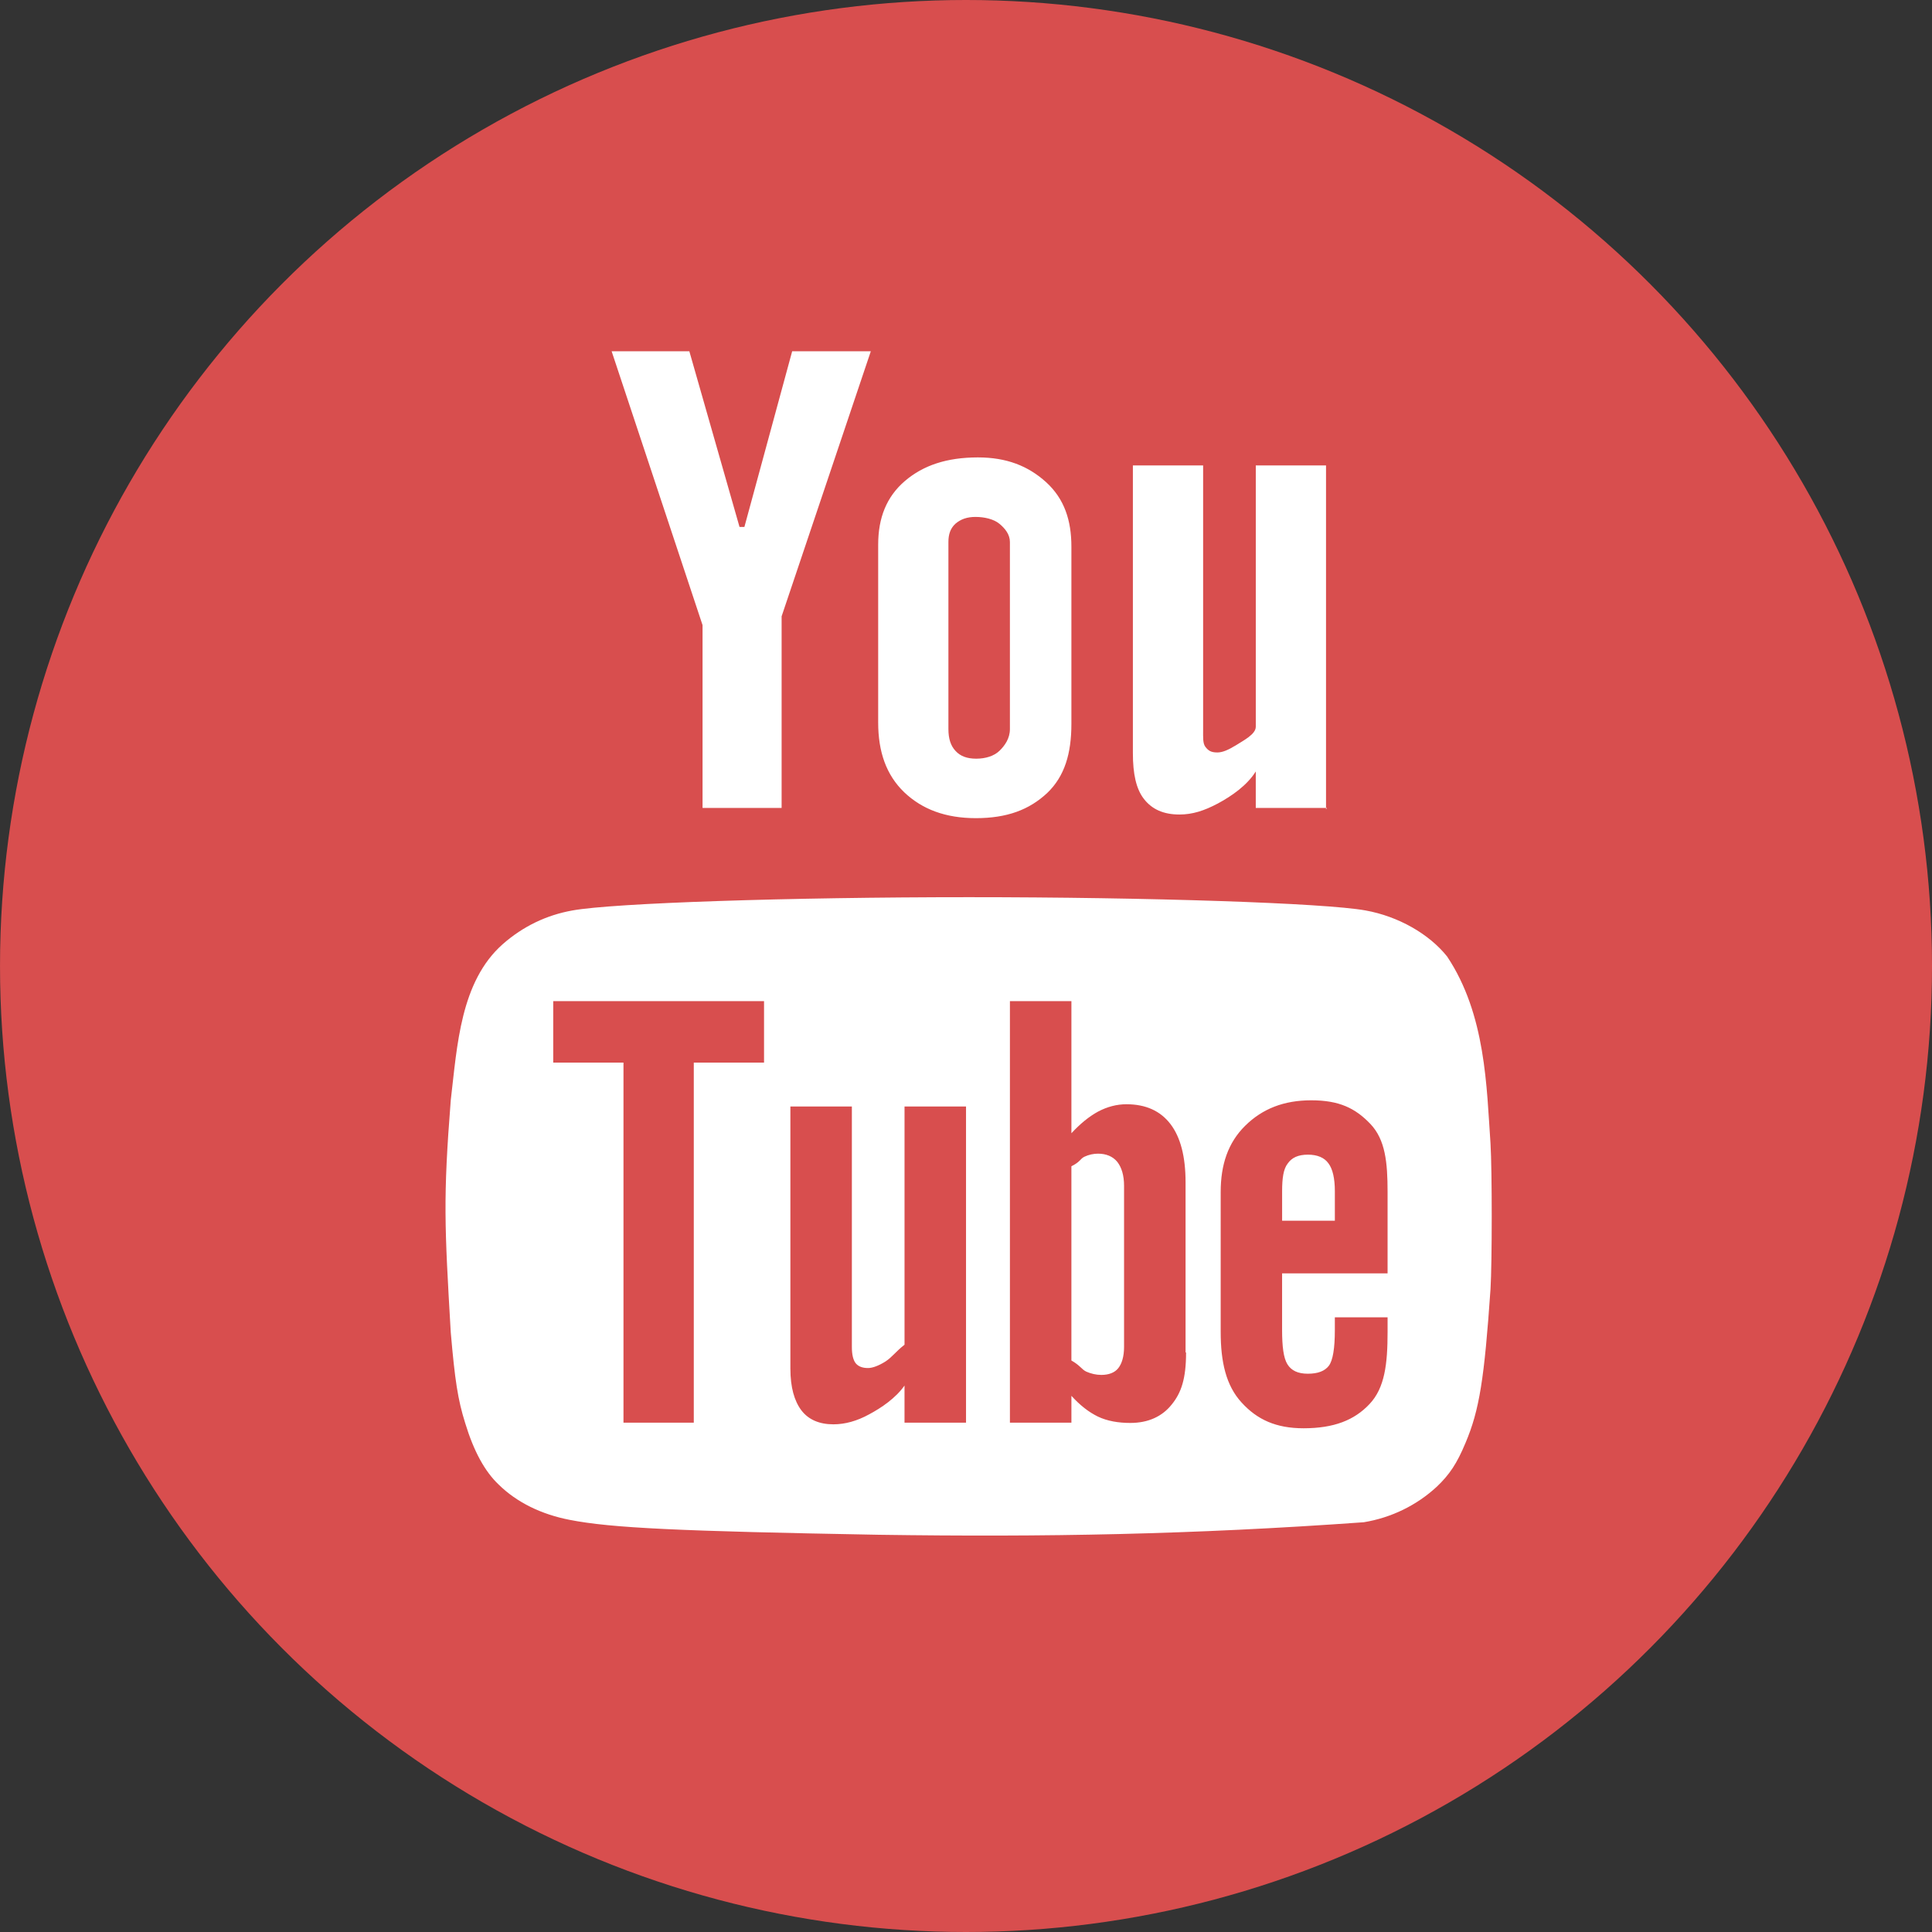 <?xml version="1.0" ?><!DOCTYPE svg  PUBLIC '-//W3C//DTD SVG 1.1//EN'  'http://www.w3.org/Graphics/SVG/1.1/DTD/svg11.dtd'><svg enable-background="new 0 0 156.856 156.856" height="156.856" id="Layer_1" overflow="visible" version="1.1" viewBox="0 0 156.856 156.856" width="156.856" xml:space="preserve" xmlns="http://www.w3.org/2000/svg" xmlns:xlink="http://www.w3.org/1999/xlink"><rect x="0" y="0" width="156.856" height="156.856" fill="#333333" stroke="none"/><g id="icon"><circle cx="78.429" cy="78.428" fill="#D84E4E" r="78.428"/><path d="M118.979,117.155c1.135-2.667,1.532-5.236,2.033-12.491c0.132-2.187,0.132-9.637,0-11.822   c-0.32-4.596-0.376-10.466-3.523-15.186c-1.469-1.838-3.969-3.262-6.628-3.739c-3.329-0.602-17.547-1.076-32.189-1.076   c-14.684,0-28.86,0.474-32.188,1.076c-2.131,0.379-4.024,1.299-5.654,2.726c-3.46,3.05-3.711,8.275-4.233,12.676   c-0.626,7.979-0.508,10.138,0,18.862c0.334,3.864,0.571,5.451,1.17,7.353c0.696,2.29,1.594,3.934,2.729,5.006   c1.462,1.435,3.454,2.409,5.751,2.854c3.398,0.669,8.926,0.919,25.101,1.212l0,0c13.487,0.195,25.379-0.014,39.375-1.017   c2.242-0.369,4.303-1.379,5.933-2.89C117.685,119.718,118.283,118.826,118.979,117.155z M62.031,86.269h-5.703v29.236h-5.709   V86.269h-5.703v-4.989h17.115V86.269z M78.429,115.505h-4.993v-3.015c-0.71,1.017-1.88,1.811-2.875,2.34   c-0.989,0.543-1.957,0.808-2.896,0.808c-1.142,0-2.019-0.376-2.597-1.128c-0.578-0.76-0.898-1.88-0.898-3.398V89.833h4.992v19.538   c0,0.599,0.104,1.03,0.299,1.295c0.223,0.278,0.557,0.403,1.017,0.403c0.355,0,0.849-0.181,1.406-0.528   c0.557-0.362,0.843-0.815,1.553-1.365V89.833h4.993V115.505z M96.253,109.803h0.042c0,2.138-0.39,3.279-1.17,4.233   c-0.766,0.961-1.894,1.49-3.356,1.49c-0.975,0-1.872-0.153-2.632-0.516c-0.752-0.369-1.44-0.905-2.151-1.685v2.179h-4.992V81.279   h4.992v10.727c0.711-0.766,1.421-1.351,2.159-1.755c0.759-0.403,1.538-0.599,2.305-0.599c1.56,0,2.75,0.529,3.578,1.608   c0.822,1.079,1.226,2.653,1.226,4.728V109.803z M104.524,110.764c0.32,0.515,0.856,0.766,1.657,0.766   c0.822,0,1.379-0.216,1.713-0.654c0.32-0.445,0.48-1.399,0.48-2.89v-1.037h4.282v1.184c0,2.597-0.223,4.554-1.476,5.869   c-1.226,1.302-2.883,1.957-5.348,1.957c-2.222,0-3.76-0.696-5.027-2.089c-1.268-1.379-1.699-3.301-1.699-5.737V96.769   c0-2.187,0.585-3.99,1.992-5.375c1.399-1.379,3.14-2.062,5.36-2.062c2.271,0,3.579,0.641,4.798,1.915   c1.219,1.281,1.399,3.126,1.399,5.521v6.614h-8.564v4.609C104.093,109.315,104.204,110.248,104.524,110.764z M108.375,99.107   h-4.282v-2.381c0-1.072,0.104-1.824,0.46-2.27c0.334-0.474,0.85-0.711,1.636-0.711c0.76,0,1.33,0.237,1.664,0.704   c0.342,0.452,0.522,1.211,0.522,2.27V99.107z M90.711,94.331c0.348,0.446,0.55,1.087,0.55,1.95v13.062   c0,0.808-0.188,1.386-0.474,1.741c-0.285,0.362-0.772,0.543-1.371,0.543c-0.425,0-0.836-0.098-1.219-0.265   c-0.383-0.181-0.494-0.501-1.212-0.905V94.687c0.718-0.349,0.718-0.612,1.052-0.772c0.348-0.168,0.752-0.251,1.1-0.251   C89.806,93.663,90.349,93.886,90.711,94.331z M49.658,28.52l7.381,22.232v14.845h6.419V50.038L70.7,28.52h-6.385l-3.878,14.26   H60.04l-4.073-14.26H49.658z M73.464,39.054c-1.49,1.277-2.166,2.994-2.166,5.163v14.448c0,2.371,0.655,4.251,2.11,5.654   c1.469,1.399,3.377,2.106,5.821,2.106c2.527,0,4.33-0.679,5.786-2.037c1.427-1.361,1.97-3.224,1.97-5.612V44.377   c0-2.124-0.57-3.871-2.04-5.218c-1.476-1.344-3.244-2.023-5.556-2.023C76.869,37.139,74.961,37.776,73.464,39.054z M81.993,44.001   v15.193c0,0.749-0.403,1.333-0.85,1.765c-0.445,0.428-1.135,0.637-1.887,0.637c-0.745,0-1.288-0.202-1.678-0.63   c-0.397-0.421-0.578-1.006-0.578-1.772V44.001c0-0.605,0.153-1.093,0.564-1.476c0.438-0.376,0.953-0.557,1.636-0.557   c0.731,0,1.49,0.181,1.942,0.557C81.604,42.908,81.993,43.396,81.993,44.001z M107.658,65.718V37.787h-5.703v21.219   c0,0.606-0.981,1.1-1.608,1.5c-0.64,0.39-1.1,0.585-1.511,0.585c-0.521,0-0.73-0.146-0.968-0.449   c-0.223-0.292-0.188-0.77-0.188-1.424V37.787h-5.703v23.36c0,1.664,0.258,2.907,0.905,3.729c0.654,0.835,1.588,1.253,2.876,1.253   c1.052,0,1.998-0.303,3.112-0.892c1.114-0.599,2.374-1.465,3.084-2.604v2.963h5.772L107.658,65.718z" fill="#FFFFFF"/></g></svg>